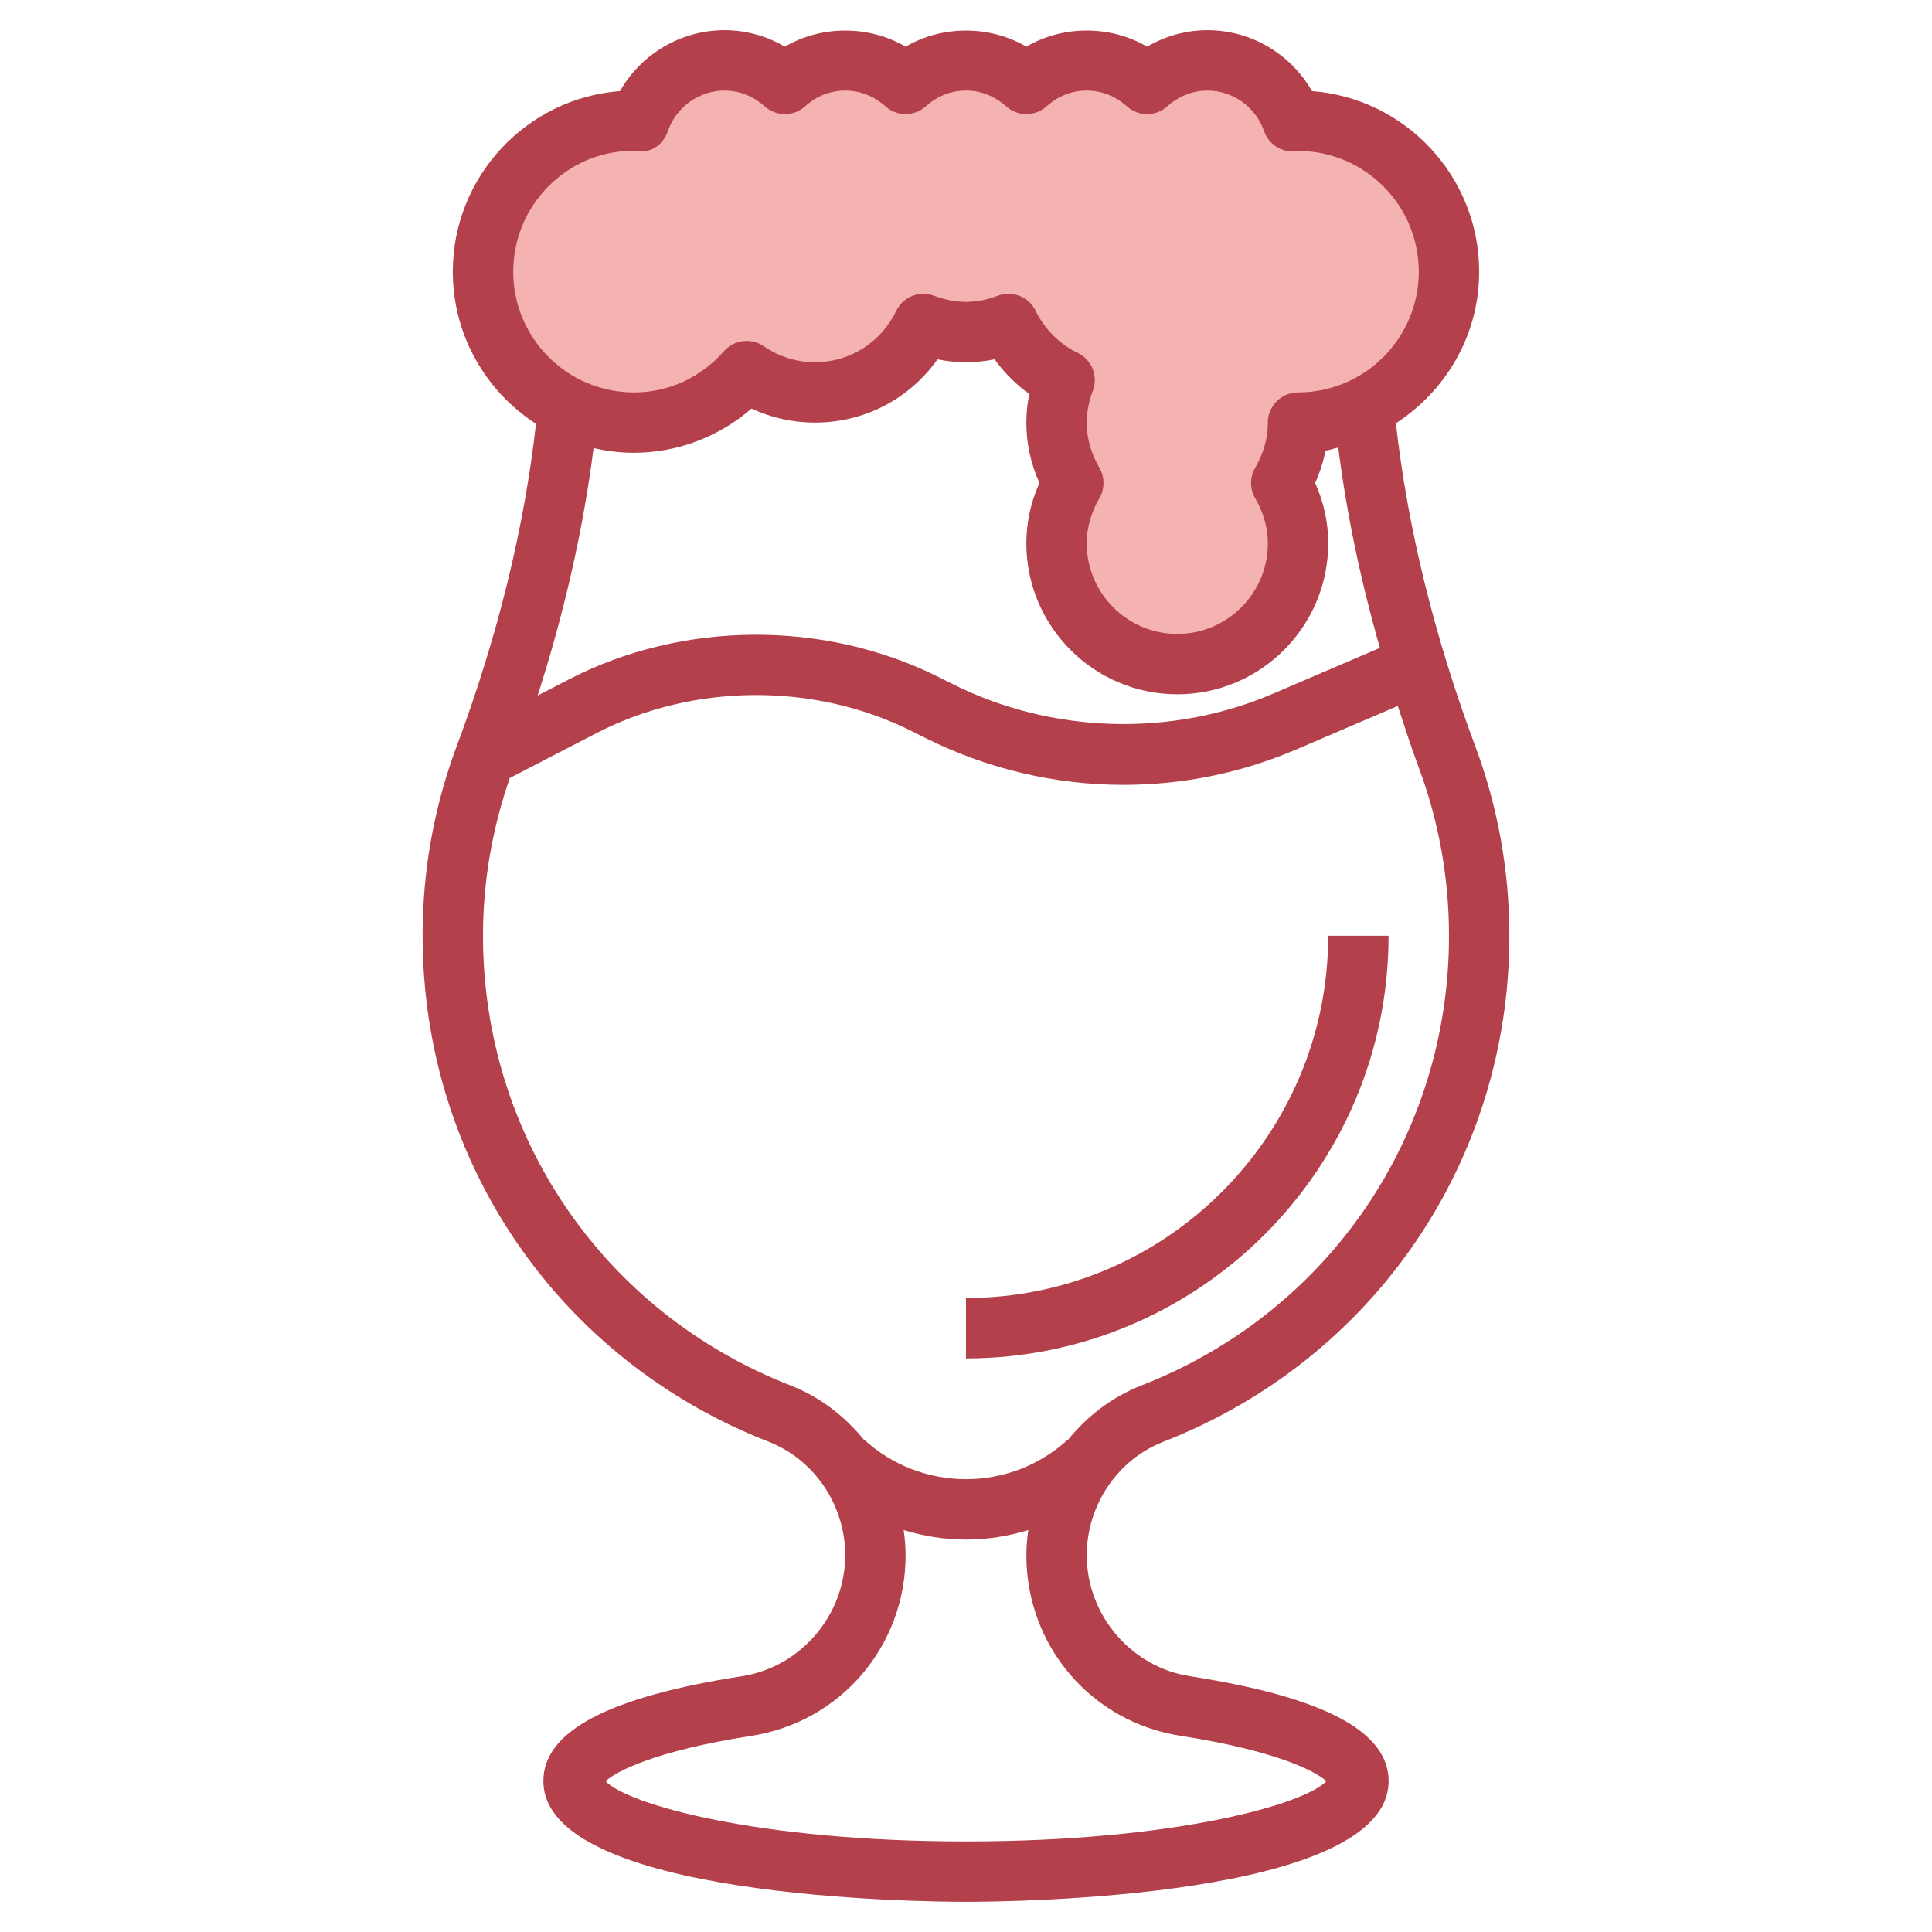<svg id="Layer_3" enable-background="new 0 0 64 64" height="512" viewBox="0 0 64 64" width="512" xmlns="http://www.w3.org/2000/svg"><g><path d="m43 4c-.061 0-.118.016-.178.018-.408-1.172-1.511-2.018-2.822-2.018-.772 0-1.468.3-2 .779-.532-.479-1.228-.779-2-.779s-1.468.3-2 .779c-.532-.479-1.228-.779-2-.779s-1.468.3-2 .779c-.532-.479-1.228-.779-2-.779s-1.468.3-2 .779c-.532-.479-1.228-.779-2-.779-1.311 0-2.414.846-2.822 2.018-.06-.002-.117-.018-.178-.018-2.761 0-5 2.239-5 5s2.239 5 5 5c1.494 0 2.819-.668 3.735-1.707.645.444 1.423.707 2.265.707 1.586 0 2.944-.93 3.591-2.268.44.166.911.268 1.409.268s.969-.102 1.409-.268c.393.812 1.047 1.467 1.859 1.859-.166.44-.268.911-.268 1.409 0 .732.211 1.41.555 2-.344.59-.555 1.268-.555 2 0 2.209 1.791 4 4 4s4-1.791 4-4c0-.732-.211-1.41-.555-2 .344-.59.555-1.268.555-2 2.761 0 5-2.239 5-5s-2.239-5-5-5z" fill="#f4b2b0"/><g fill="#b3404a"><path d="m14 30.999c-.002 7.466 4.497 14.044 11.46 16.759 1.519.592 2.539 2.103 2.539 3.759 0 1.982-1.47 3.706-3.419 4.009-4.43.689-6.582 1.826-6.58 3.474 0 3.888 12.566 4 14 4 1.433 0 14-.112 14-4.001-.002-1.648-2.155-2.784-6.582-3.472-1.949-.304-3.418-2.027-3.418-4.009 0-1.657 1.02-3.167 2.539-3.759 6.961-2.715 11.459-9.293 11.461-16.76-.002-2.161-.381-4.272-1.129-6.276-1.375-3.683-2.246-7.276-2.63-10.702 1.651-1.07 2.758-2.912 2.758-5.021 0-3.154-2.445-5.747-5.539-5.983-.703-1.231-2.017-2.017-3.461-2.017-.705 0-1.394.19-2 .545-1.213-.711-2.787-.711-4 0-1.214-.711-2.788-.709-4 0-1.214-.711-2.788-.709-4 0-.606-.356-1.295-.545-1.999-.545-1.445 0-2.759.787-3.462 2.017-3.094.236-5.538 2.829-5.538 5.983 0 2.112 1.1 3.969 2.755 5.039-.385 3.422-1.255 7.009-2.628 10.685-.749 2.007-1.129 4.118-1.127 6.275zm25.11 26.503c3.211.5 4.496 1.191 4.828 1.503-.732.767-5.027 1.995-11.938 1.995-6.914 0-11.208-1.228-11.94-1.995.332-.312 1.617-1.003 4.828-1.502 2.961-.461 5.111-2.978 5.111-5.985 0-.282-.025-.559-.064-.833.663.203 1.356.315 2.064.315s1.402-.111 2.065-.316c-.039.274-.064.552-.064.834 0 3.006 2.148 5.524 5.11 5.984zm-1.298-11.607c-.972.379-1.796 1.016-2.435 1.803l-.006-.007c-.922.844-2.12 1.309-3.372 1.309-1.251 0-2.448-.464-3.37-1.307l-.006.007c-.64-.788-1.464-1.426-2.436-1.805-6.19-2.414-10.188-8.26-10.187-14.896-.001-1.794.306-3.548.888-5.227l2.865-1.483c3.207-1.659 7.208-1.689 10.44-.074l.488.244c2.016 1.007 4.273 1.541 6.527 1.541 1.989 0 3.924-.397 5.75-1.18l3.346-1.434c.223.678.438 1.354.693 2.038.664 1.779 1.002 3.656 1.003 5.576-.001 6.635-4 12.482-10.188 14.895zm-16.863-40.897c.037.005.158.018.195.019.483.037.833-.258.978-.67.28-.806 1.035-1.347 1.878-1.347.62 0 1.065.284 1.33.522.382.342.959.344 1.339 0 .264-.239.709-.522 1.331-.522.62 0 1.065.284 1.33.522.381.342.958.344 1.339 0 .264-.239.709-.522 1.331-.522.62 0 1.065.284 1.33.522.381.342.958.344 1.339 0 .264-.239.709-.522 1.33-.522s1.066.284 1.331.522c.382.342.959.344 1.339 0 .264-.239.709-.522 1.33-.522.843 0 1.597.541 1.877 1.347.141.403.521.671.944.671.035.001.133-.01.213-.018 2.19.018 3.966 1.805 3.966 4 0 2.206-1.794 4-4 4-.552 0-1 .448-1 1 0 .515-.141 1.019-.419 1.497-.182.311-.182.695-.001 1.006.279.479.42.983.42 1.497 0 1.654-1.346 3-3 3-1.653 0-3-1.346-3-3 0-.515.142-1.019.42-1.497.181-.311.181-.695-.001-1.006-.277-.478-.419-.981-.419-1.497 0-.343.068-.698.203-1.055.184-.484-.033-1.028-.499-1.253-.606-.293-1.102-.789-1.396-1.396-.172-.354-.527-.564-.9-.564-.117 0-.237.021-.353.065-.716.271-1.397.27-2.111 0-.481-.184-1.029.034-1.253.5-.508 1.05-1.54 1.703-2.69 1.703-.608 0-1.195-.184-1.698-.53-.416-.286-.982-.217-1.317.162-.778.882-1.839 1.368-2.984 1.368-2.206 0-4-1.794-4-4-.001-2.207 1.793-4 3.948-4.002zm.051 10.001c1.431 0 2.812-.525 3.897-1.464.655.306 1.369.464 2.103.464 1.637 0 3.127-.785 4.056-2.095.631.127 1.258.127 1.891-.001.318.442.707.832 1.149 1.149-.064.316-.097.632-.097.947 0 .691.146 1.361.433 2-.287.639-.433 1.31-.433 2 0 2.757 2.243 5 5 5 2.758 0 5-2.243 5-5 0-.689-.145-1.359-.432-2 .156-.348.27-.705.342-1.069.145-.022.281-.072.422-.104.275 2.161.734 4.377 1.38 6.636l-3.542 1.518c-3.361 1.443-7.318 1.327-10.595-.311l-.488-.244c-3.793-1.896-8.49-1.861-12.253.087l-1.023.53c.899-2.799 1.514-5.541 1.853-8.199.431.099.877.156 1.337.156z"/><path d="m31.999 42.999v2c7.719 0 13.999-6.28 13.999-14h-2c0 6.617-5.383 12-11.999 12z"/></g></g></svg>